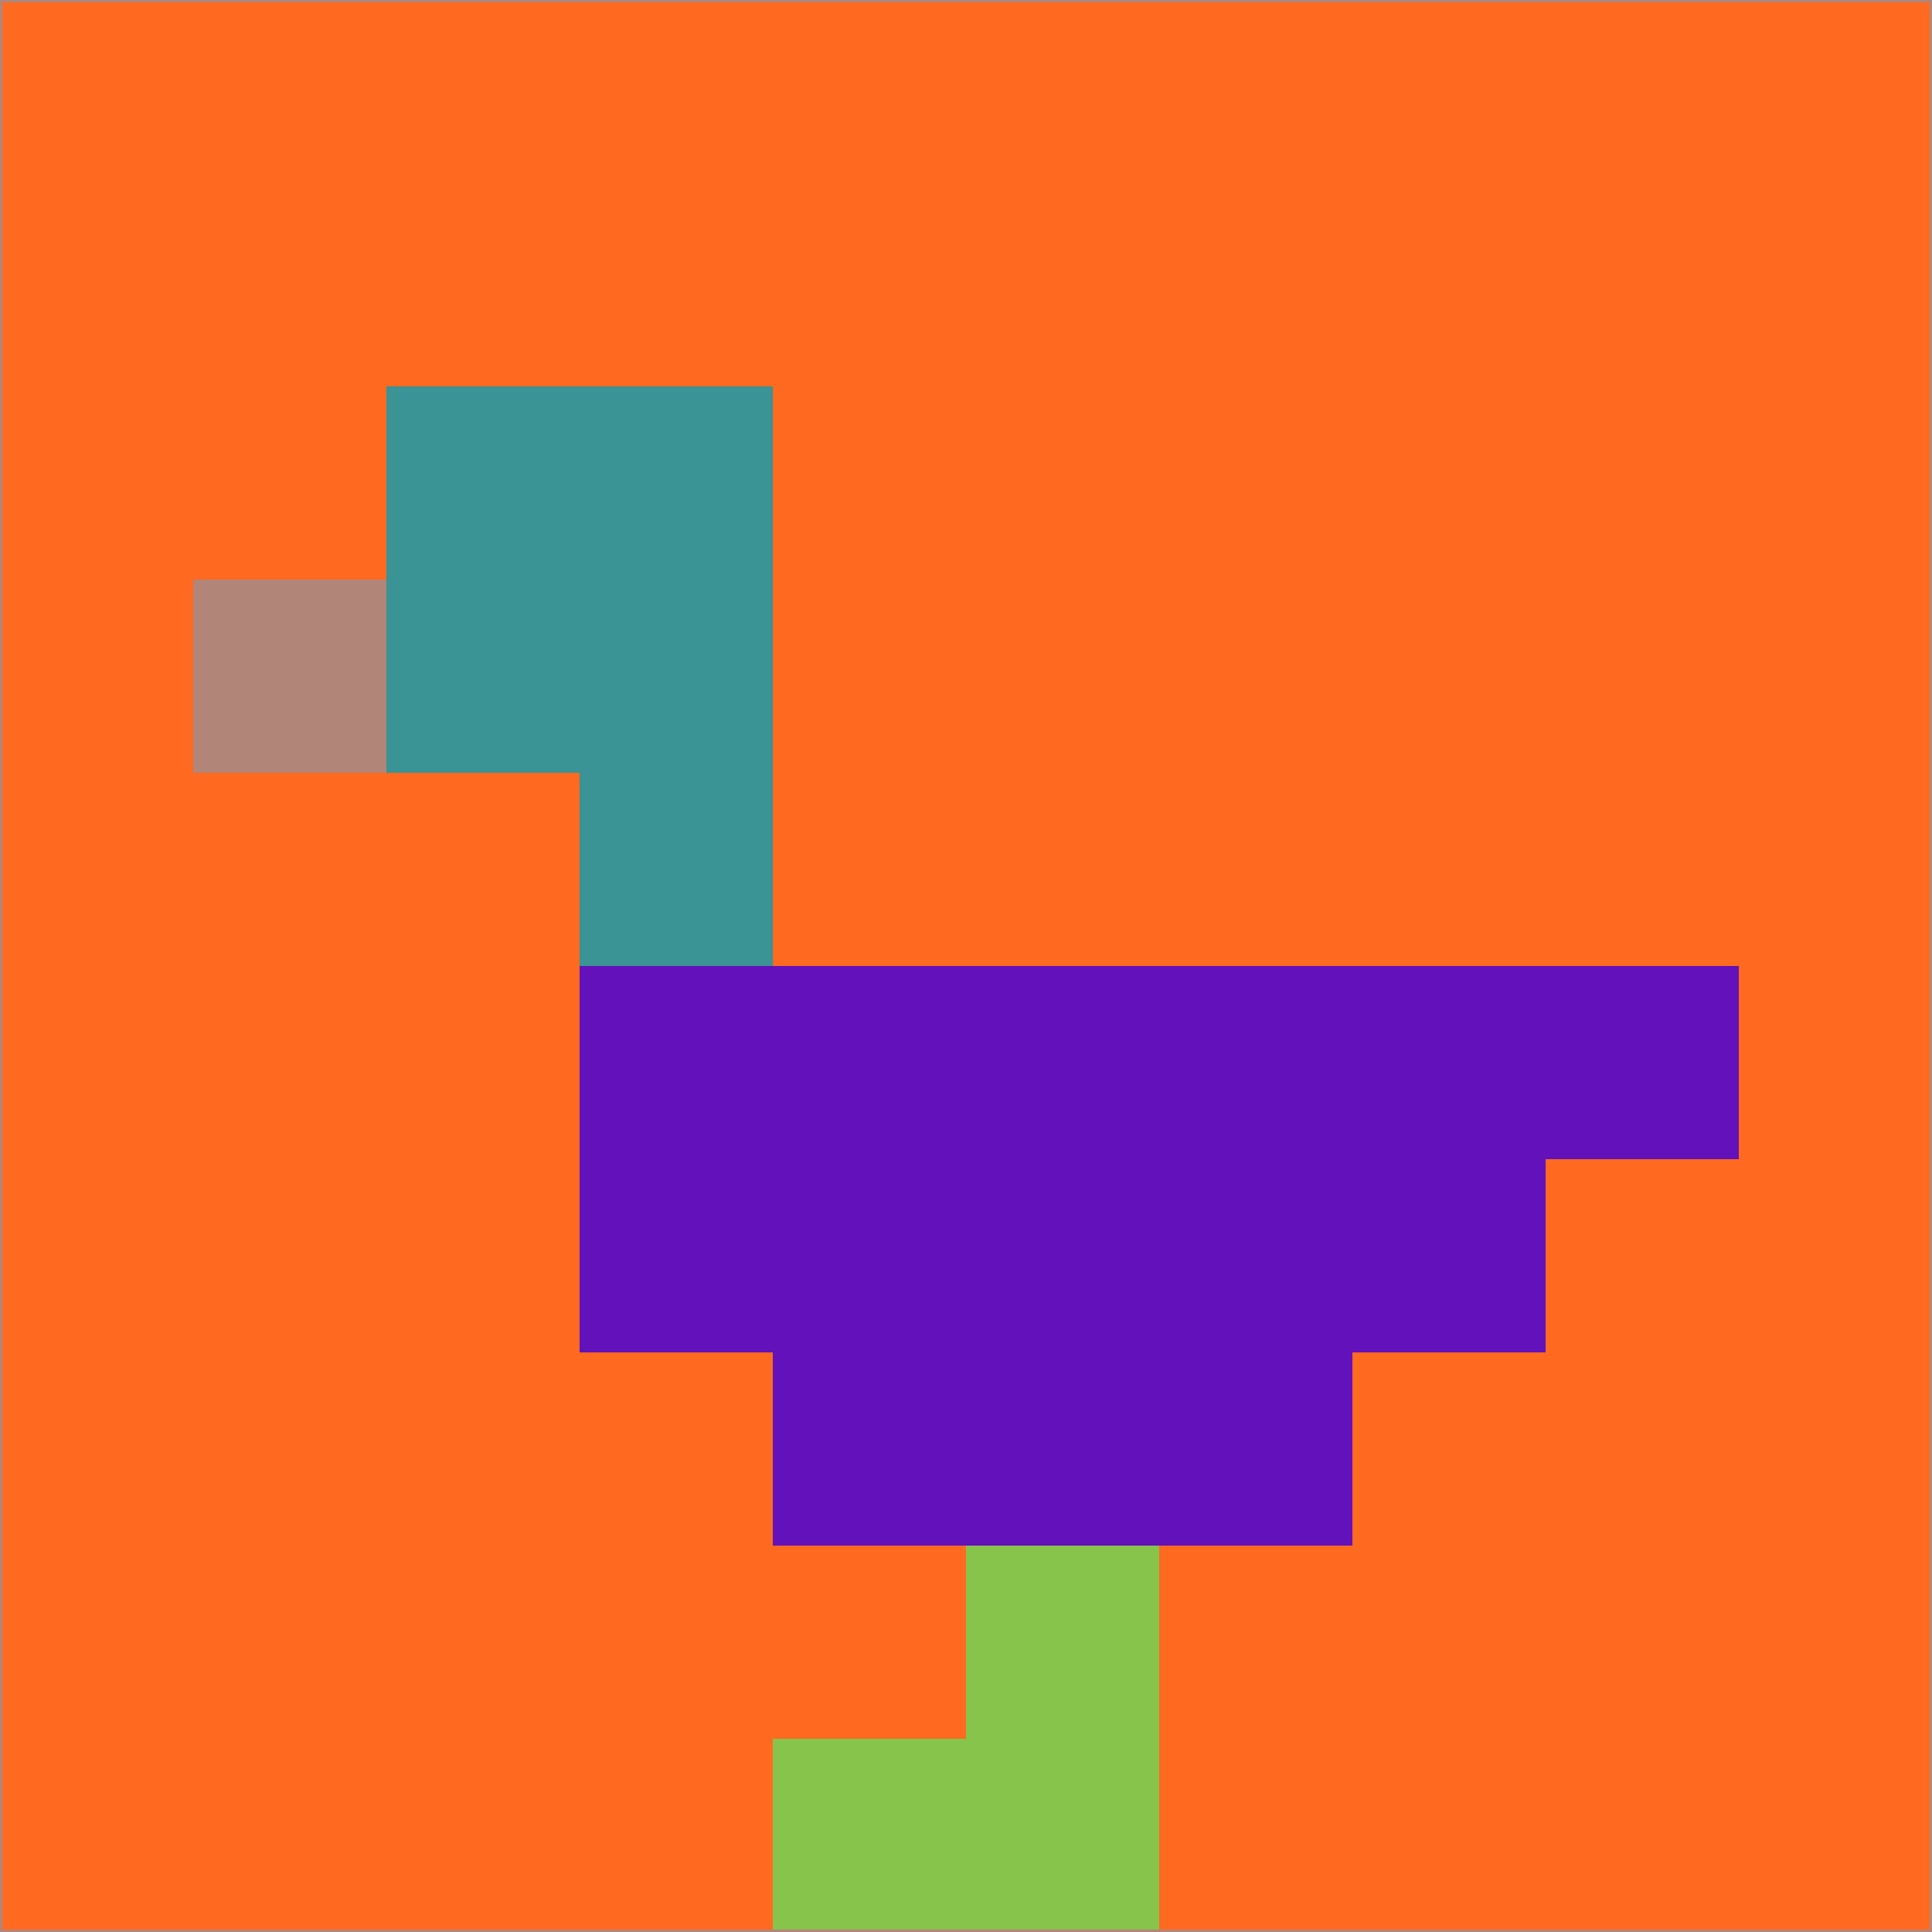 <svg xmlns="http://www.w3.org/2000/svg" version="1.1" width="785" height="785">
  <title>'goose-pfp-694263' by Dmitri Cherniak (Cyberpunk Edition)</title>
  <desc>
    seed=127765
    backgroundColor=#ff6920
    padding=20
    innerPadding=0
    timeout=500
    dimension=1
    border=false
    Save=function(){return n.handleSave()}
    frame=12

    Rendered at 2024-09-15T22:37:00.653Z
    Generated in 1ms
    Modified for Cyberpunk theme with new color scheme
  </desc>
  <defs/>
  <rect width="100%" height="100%" fill="#ff6920"/>
  <g>
    <g id="0-0">
      <rect x="0" y="0" height="785" width="785" fill="#ff6920"/>
      <g>
        <!-- Neon blue -->
        <rect id="0-0-2-2-2-2" x="157" y="157" width="157" height="157" fill="#3a9394"/>
        <rect id="0-0-3-2-1-4" x="235.5" y="157" width="78.5" height="314" fill="#3a9394"/>
        <!-- Electric purple -->
        <rect id="0-0-4-5-5-1" x="314" y="392.5" width="392.5" height="78.5" fill="#6311ba"/>
        <rect id="0-0-3-5-5-2" x="235.5" y="392.5" width="392.5" height="157" fill="#6311ba"/>
        <rect id="0-0-4-5-3-3" x="314" y="392.5" width="235.5" height="235.5" fill="#6311ba"/>
        <!-- Neon pink -->
        <rect id="0-0-1-3-1-1" x="78.5" y="235.5" width="78.5" height="78.5" fill="#b28579"/>
        <!-- Cyber yellow -->
        <rect id="0-0-5-8-1-2" x="392.5" y="628" width="78.5" height="157" fill="#86c44c"/>
        <rect id="0-0-4-9-2-1" x="314" y="706.5" width="157" height="78.5" fill="#86c44c"/>
      </g>
      <rect x="0" y="0" stroke="#b28579" stroke-width="2" height="785" width="785" fill="none"/>
    </g>
  </g>
  <script xmlns=""/>
</svg>